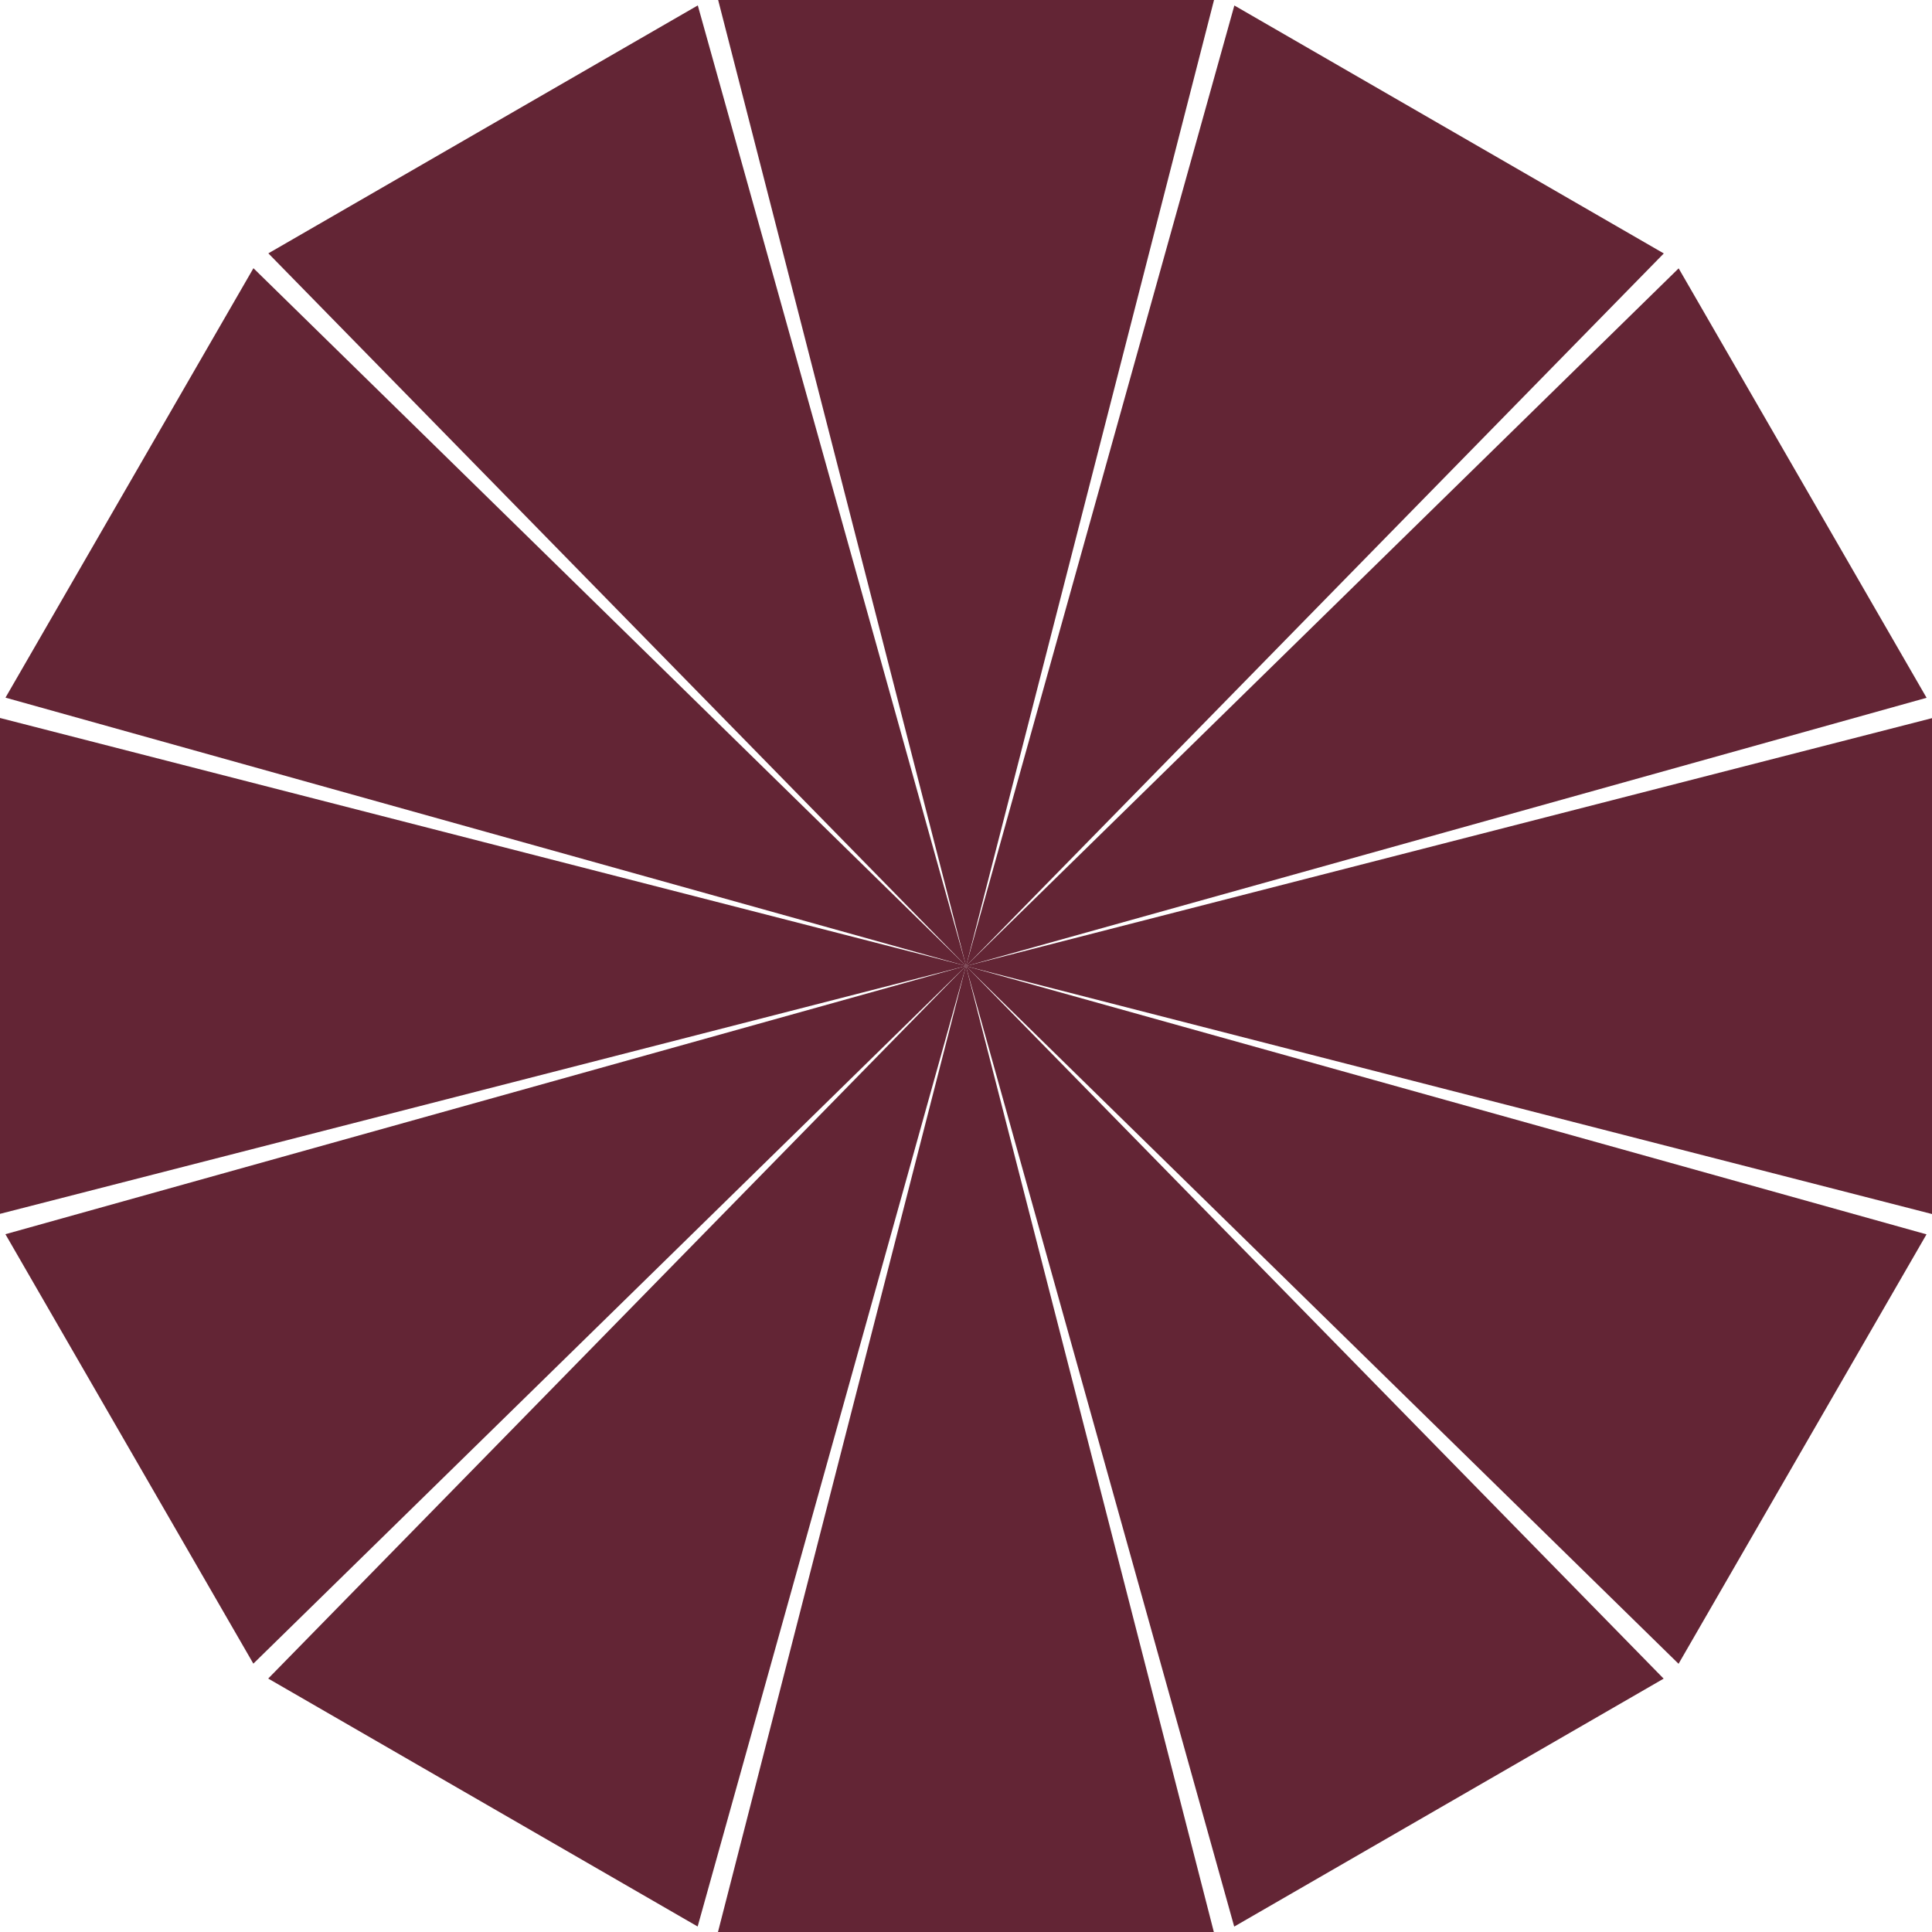 <svg xmlns="http://www.w3.org/2000/svg" viewBox="0 0 1288.92 1288.92">
  <defs>
    <style>
      .cls-1{fill:#632535}
    </style>
  </defs>
  <g id="Layer_2" data-name="Layer 2">
    <g id="middle">
      <g id="slices">
        <path class="cls-1" d="M644.52 644.58l-82.71-322.29L479.11 0h330.82l-82.71 322.29-82.7 322.29z"/>
        <path class="cls-1" d="M644.57 644.53L411.8 406.78 179.03 169.02l143.25-82.71 143.25-82.7 89.52 320.46 89.52 320.46z"/>
        <path class="cls-1" d="M644.59 644.47l-320.46-89.52L3.66 465.43l82.71-143.25 82.71-143.25L406.83 411.7l237.76 232.77z"/>
        <path class="cls-1" d="M644.58 644.4l-322.29 82.71L0 809.81V478.99l322.29 82.7 322.29 82.71z"/>
        <path class="cls-1" d="M644.53 644.35L406.78 877.12l-237.76 232.77-82.71-143.25-82.7-143.25 320.46-89.52 320.46-89.52z"/>
        <path class="cls-1" d="M644.47 644.33l-89.52 320.46-89.52 320.47-143.25-82.71-143.25-82.71L411.7 882.08l232.77-237.75z"/>
        <path class="cls-1" d="M644.4 644.34l82.71 322.29 82.7 322.29H478.99l82.7-322.29 82.71-322.29z"/>
        <path class="cls-1" d="M644.35 644.38l232.77 237.76 232.77 237.76-143.25 82.71-143.25 82.7-89.52-320.46-89.52-320.47z"/>
        <path class="cls-1" d="M644.33 644.45l320.46 89.52 320.47 89.52-82.71 143.25-82.71 143.25-237.76-232.77-237.75-232.77z"/>
        <path class="cls-1" d="M644.34 644.52l322.29-82.71 322.29-82.7v330.82l-322.29-82.71-322.29-82.7z"/>
        <path class="cls-1" d="M644.38 644.57L882.14 411.8l237.76-232.77 82.71 143.25 82.7 143.25-320.46 89.52-320.47 89.52z"/>
        <path class="cls-1" d="M644.45 644.59l89.52-320.46L823.49 3.66l143.25 82.71 143.25 82.71-232.77 237.75-232.77 237.76z"/>
      </g>
    </g>
  </g>
</svg>
